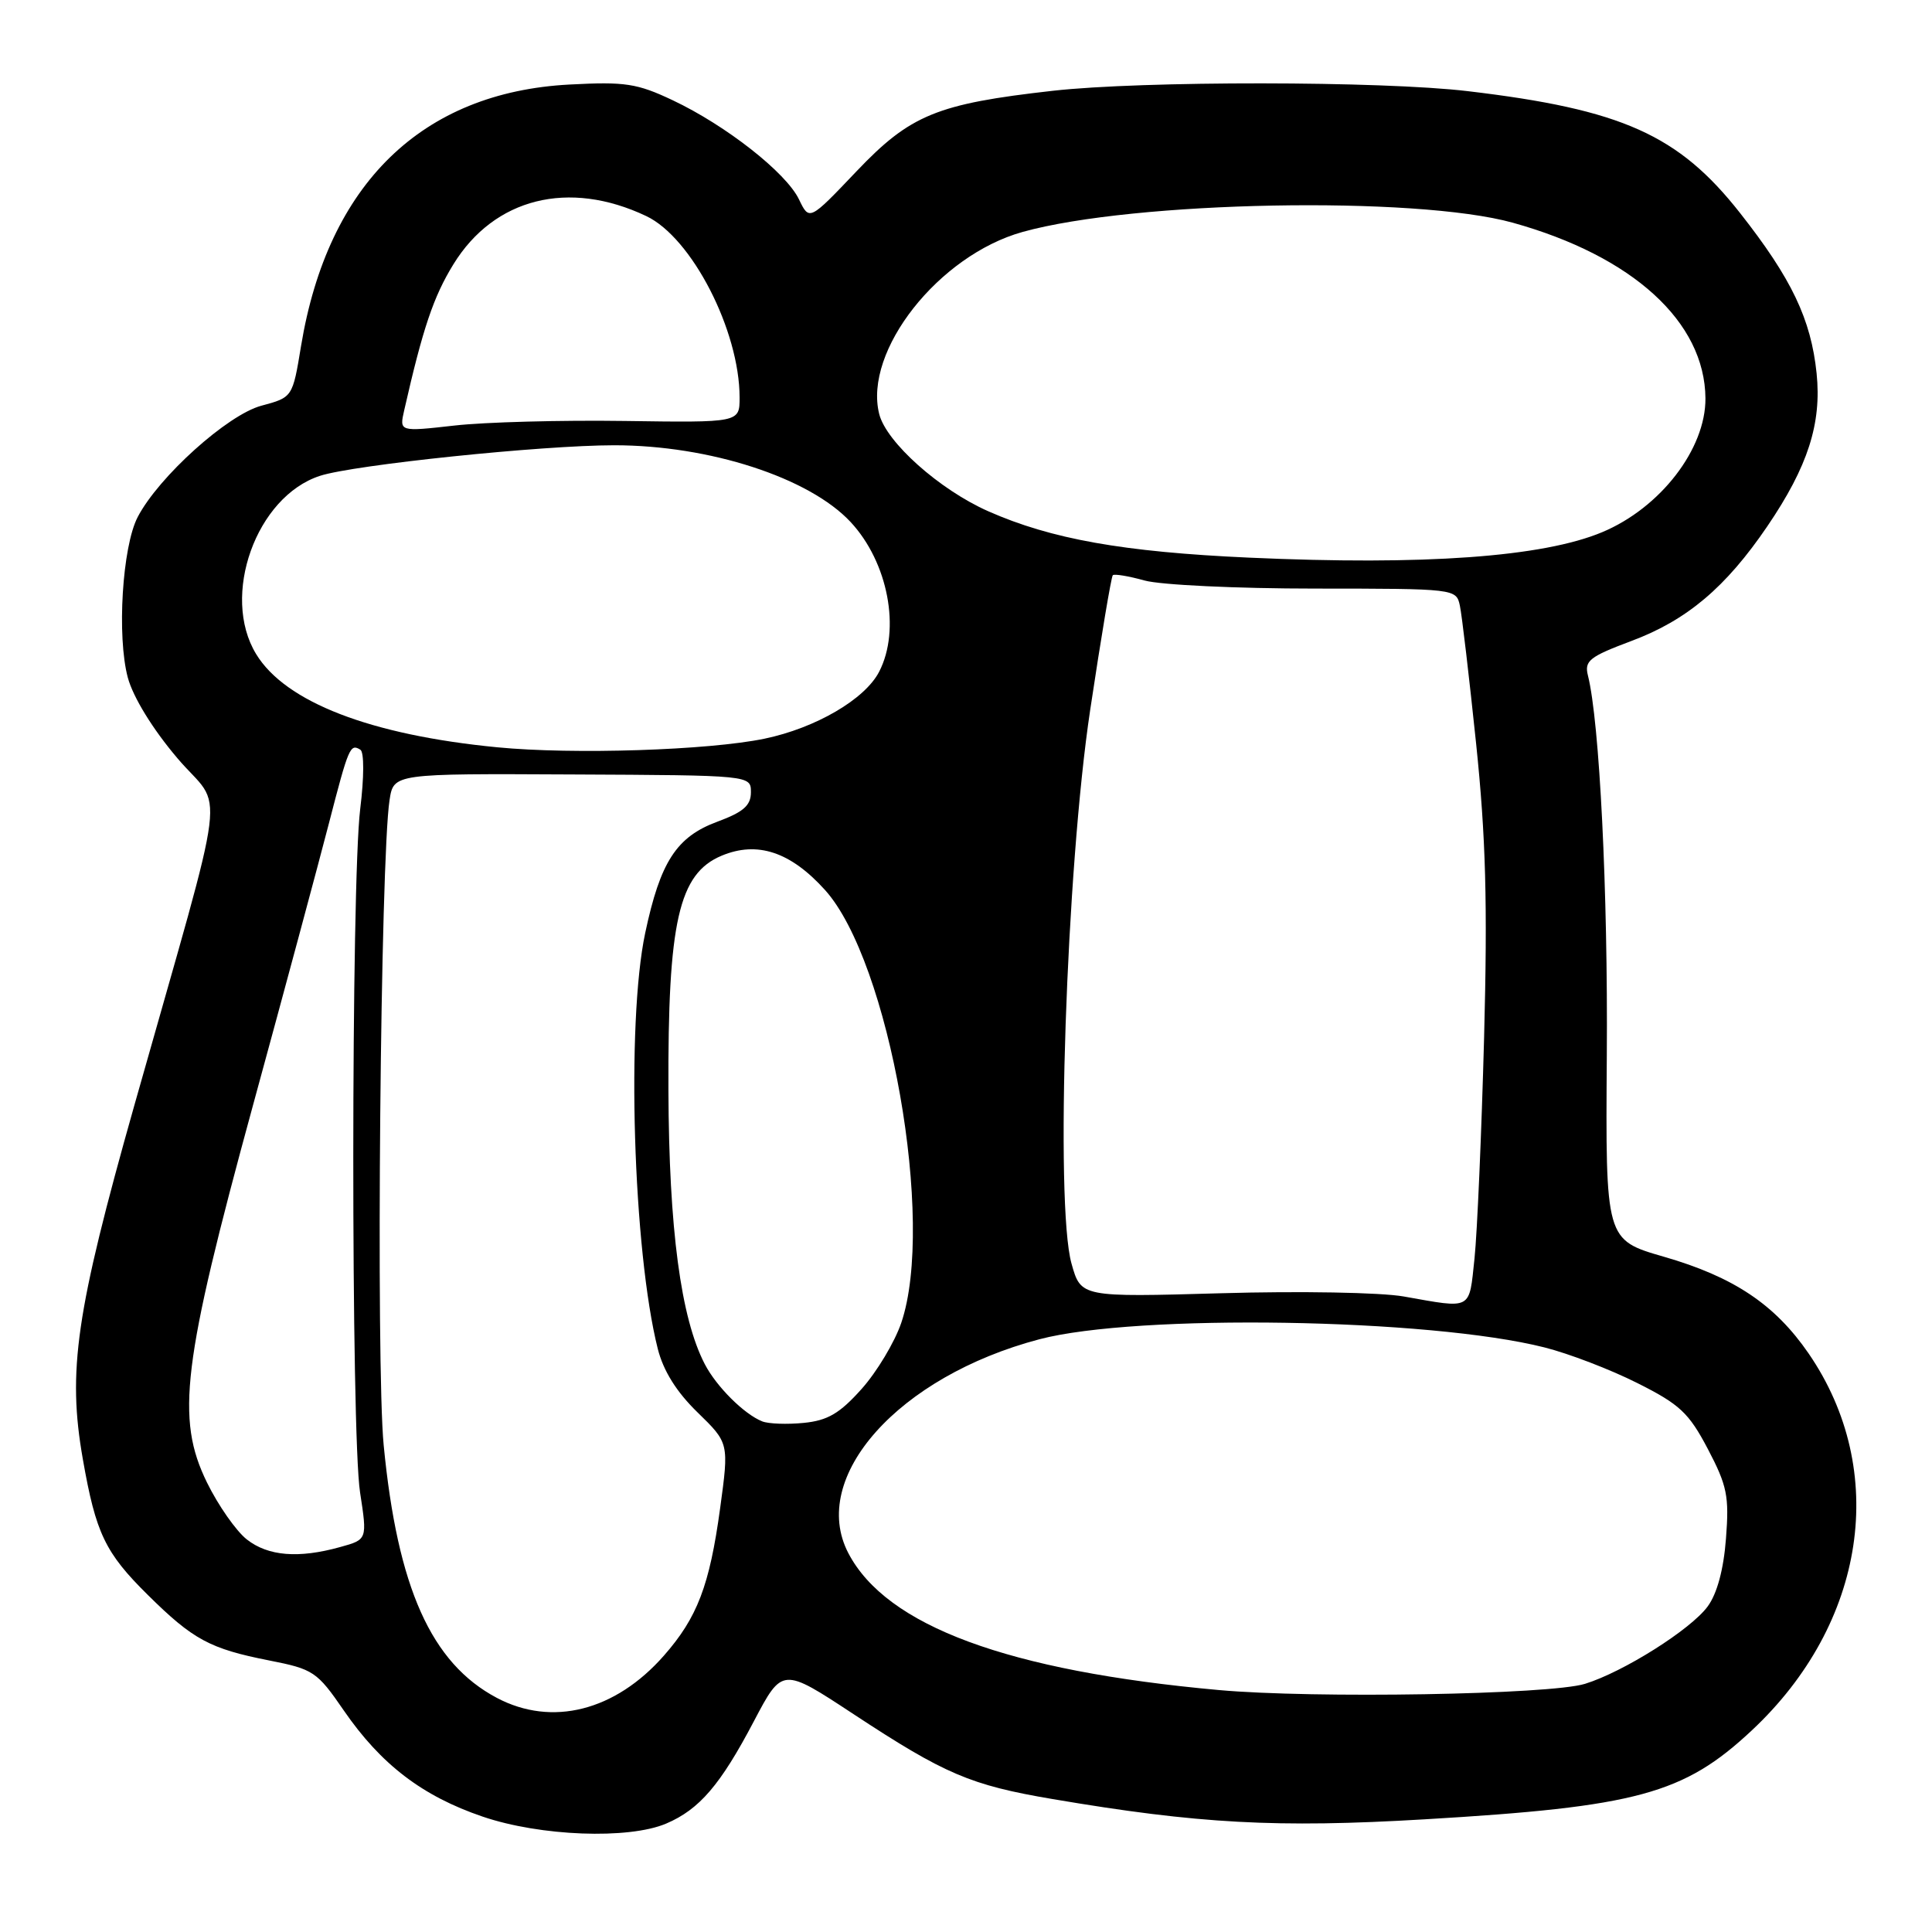 <?xml version="1.0" encoding="UTF-8" standalone="no"?>
<!DOCTYPE svg PUBLIC "-//W3C//DTD SVG 1.1//EN" "http://www.w3.org/Graphics/SVG/1.1/DTD/svg11.dtd" >
<svg xmlns="http://www.w3.org/2000/svg" xmlns:xlink="http://www.w3.org/1999/xlink" version="1.1" viewBox="0 0 256 256">
 <g >
 <path fill="currentColor"
d=" M 88.28 241.63 C 92.67 239.76 95.46 236.51 99.89 228.08 C 103.66 220.92 103.66 220.92 113.08 227.12 C 125.21 235.10 128.58 236.54 139.50 238.39 C 158.76 241.66 169.19 242.23 188.76 241.07 C 216.89 239.41 223.10 237.73 232.12 229.29 C 247.27 215.12 250.32 194.88 239.65 179.34 C 235.18 172.84 229.72 169.19 220.46 166.52 C 212.74 164.29 212.74 164.29 212.91 139.90 C 213.07 118.10 211.95 95.64 210.41 89.51 C 209.92 87.56 210.60 87.02 216.15 84.94 C 223.52 82.19 228.68 77.83 234.19 69.72 C 239.56 61.82 241.39 56.11 240.71 49.47 C 239.97 42.30 237.39 36.90 230.57 28.23 C 222.42 17.86 214.92 14.50 194.50 12.08 C 183.13 10.72 151.33 10.70 139.50 12.03 C 124.15 13.76 120.63 15.20 113.49 22.70 C 107.24 29.27 107.24 29.27 105.87 26.42 C 104.16 22.87 96.21 16.63 89.15 13.29 C 84.42 11.05 82.83 10.81 75.49 11.20 C 55.91 12.22 43.44 24.36 39.89 45.85 C 38.77 52.65 38.77 52.65 34.63 53.76 C 30.14 54.97 21.04 63.16 18.25 68.50 C 16.20 72.42 15.47 84.34 16.94 89.80 C 17.65 92.40 20.22 96.60 23.50 100.46 C 29.70 107.77 30.47 101.63 17.79 146.50 C 10.04 173.93 8.92 181.66 10.98 193.37 C 12.70 203.18 13.93 205.75 19.60 211.35 C 25.59 217.27 27.81 218.47 35.67 220.02 C 41.52 221.17 42.01 221.49 45.55 226.64 C 50.48 233.80 55.96 237.99 63.95 240.71 C 71.57 243.31 83.29 243.76 88.28 241.63 Z  M 65.84 224.98 C 57.14 220.38 52.67 210.40 50.84 191.50 C 49.80 180.76 50.41 113.76 51.62 106.00 C 52.16 102.50 52.16 102.50 75.83 102.62 C 99.50 102.73 99.50 102.73 99.50 104.98 C 99.50 106.73 98.51 107.60 95.05 108.88 C 89.64 110.88 87.49 114.19 85.49 123.64 C 82.97 135.52 83.89 165.74 87.16 178.73 C 87.90 181.65 89.64 184.44 92.43 187.15 C 96.60 191.21 96.60 191.21 95.42 199.86 C 94.02 210.10 92.40 214.34 87.97 219.38 C 81.53 226.71 73.14 228.84 65.84 224.98 Z  M 161.50 223.94 C 133.56 221.41 117.46 215.46 112.41 205.80 C 107.15 195.72 119.05 182.39 137.72 177.46 C 150.63 174.06 189.38 174.68 204.65 178.54 C 207.87 179.35 213.40 181.47 216.95 183.26 C 222.58 186.08 223.78 187.21 226.30 192.00 C 228.85 196.86 229.14 198.25 228.70 203.87 C 228.39 207.97 227.52 211.18 226.27 212.87 C 224.02 215.93 215.10 221.55 210.01 223.12 C 205.36 224.55 174.12 225.08 161.50 223.94 Z  M 32.70 203.98 C 31.28 202.86 28.91 199.47 27.42 196.43 C 23.28 187.96 24.16 180.72 33.51 146.50 C 37.72 131.10 42.25 114.26 43.59 109.07 C 46.20 98.97 46.40 98.51 47.75 99.34 C 48.26 99.66 48.25 102.98 47.73 107.19 C 46.52 117.04 46.50 189.91 47.71 197.75 C 48.67 204.00 48.67 204.00 45.08 204.99 C 39.56 206.53 35.52 206.20 32.70 203.98 Z  M 101.00 188.34 C 98.60 187.39 94.93 183.73 93.39 180.76 C 90.21 174.65 88.64 162.84 88.57 144.50 C 88.48 122.12 89.93 115.76 95.63 113.38 C 100.35 111.41 104.75 112.87 109.31 117.92 C 117.86 127.39 123.96 161.97 119.42 175.29 C 118.55 177.84 116.19 181.78 114.17 184.04 C 111.27 187.29 109.66 188.23 106.50 188.54 C 104.30 188.76 101.83 188.67 101.00 188.34 Z  M 186.00 171.79 C 182.95 171.25 172.21 171.06 161.86 171.36 C 143.23 171.89 143.23 171.89 141.98 167.43 C 139.78 159.58 141.28 115.17 144.46 94.04 C 145.90 84.44 147.25 76.42 147.45 76.22 C 147.65 76.02 149.54 76.33 151.66 76.92 C 153.77 77.51 163.93 77.99 174.23 77.99 C 192.84 78.00 192.96 78.01 193.44 80.25 C 193.71 81.49 194.67 89.70 195.59 98.50 C 196.88 110.94 197.12 119.61 196.65 137.50 C 196.31 150.15 195.74 163.31 195.38 166.75 C 194.64 173.69 195.16 173.41 186.00 171.79 Z  M 65.89 99.02 C 49.09 97.39 37.82 93.04 33.94 86.67 C 29.23 78.95 33.94 65.80 42.40 63.05 C 46.89 61.59 71.81 59.00 81.39 59.00 C 94.02 59.00 107.22 63.29 112.70 69.16 C 117.68 74.50 119.38 83.43 116.49 89.01 C 114.61 92.66 108.08 96.47 101.30 97.88 C 93.87 99.42 75.96 100.00 65.89 99.02 Z  M 165.50 73.89 C 148.85 73.14 139.27 71.43 130.94 67.74 C 124.48 64.88 117.44 58.60 116.50 54.86 C 114.40 46.50 124.38 33.83 135.51 30.73 C 150.24 26.63 187.55 25.93 200.45 29.51 C 216.34 33.93 225.91 42.65 225.98 52.79 C 226.02 59.50 220.00 67.30 212.29 70.52 C 204.42 73.81 188.70 74.94 165.50 73.89 Z  M 53.56 54.36 C 56.03 43.49 57.44 39.31 60.08 35.02 C 65.49 26.23 75.37 23.76 85.63 28.63 C 91.67 31.49 98.00 43.81 98.00 52.68 C 98.00 56.00 98.00 56.00 82.75 55.78 C 74.36 55.66 64.22 55.93 60.20 56.39 C 52.91 57.21 52.91 57.21 53.56 54.36 Z "/>
</g>
</svg>